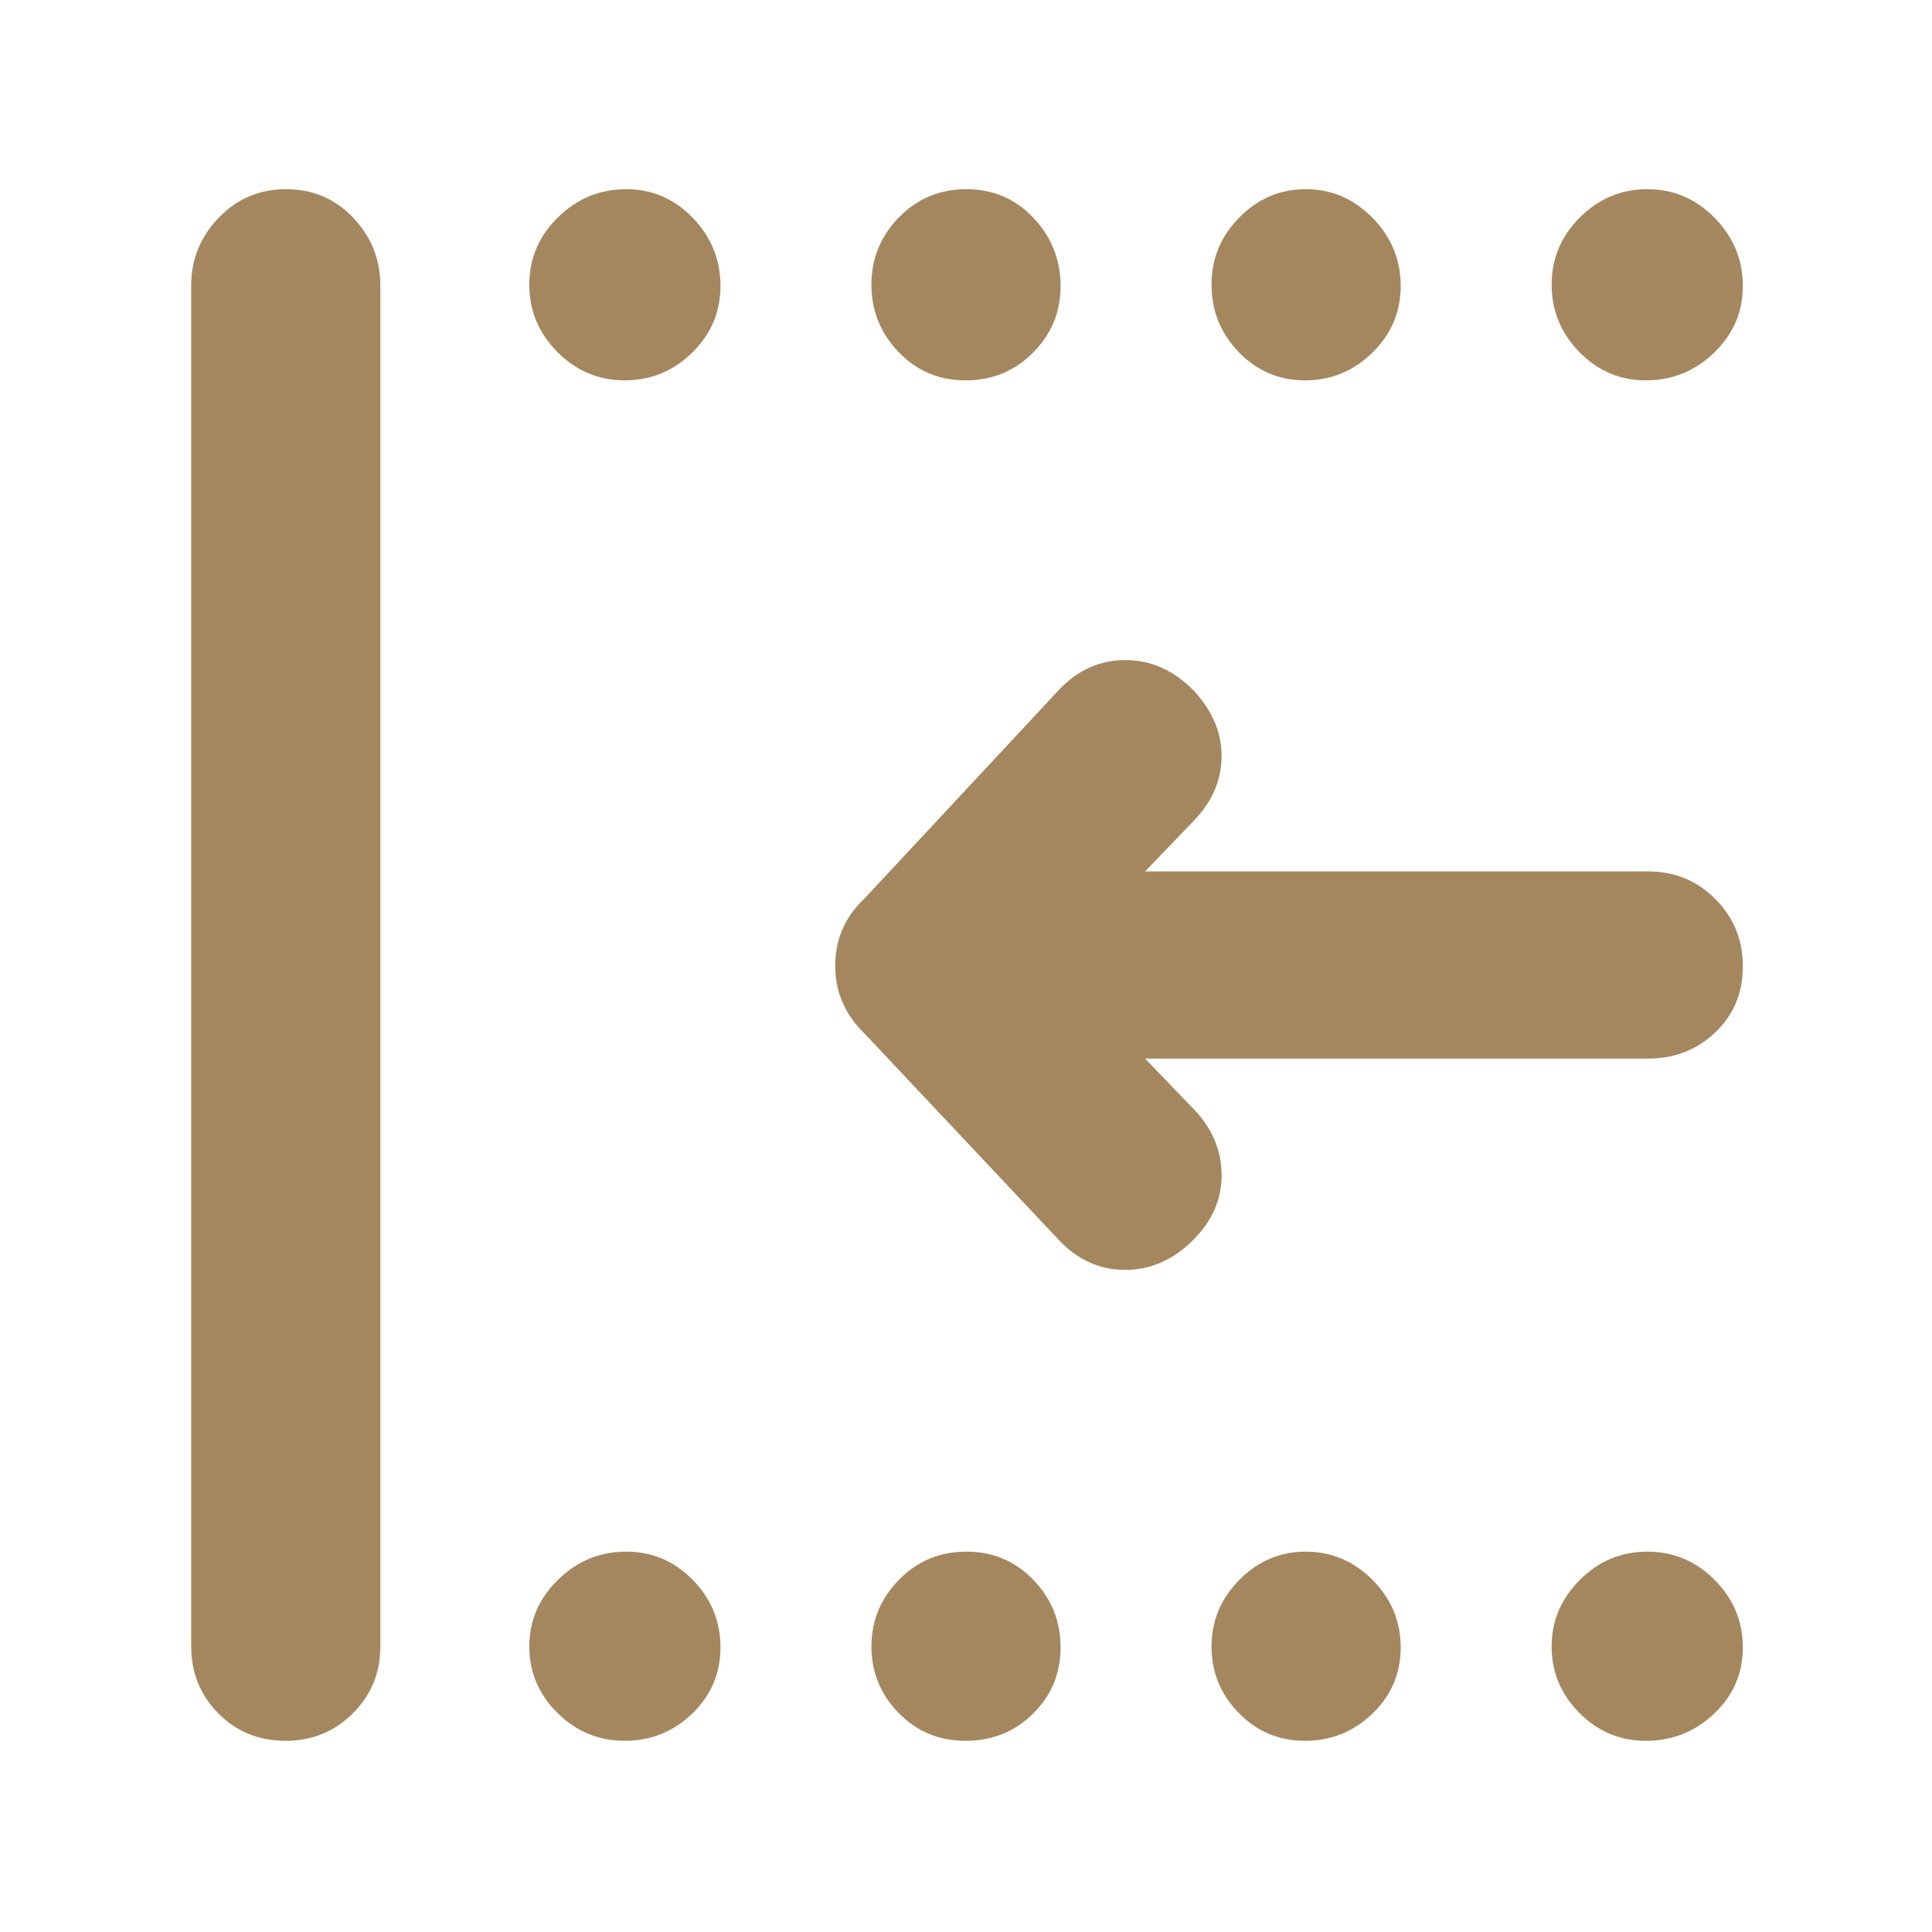 <svg xmlns="http://www.w3.org/2000/svg" height="48" viewBox="0 -960 960 960" width="48"><path fill="rgb(165, 135, 95)" d="M817.82-95q-19.27 0-33.04-13.86-13.78-13.86-13.78-33T785.06-175q14.06-14 33.5-14Q838-189 852-174.94q14 14.06 14 33.5 0 19.44-14.24 32.94Q837.52-95 817.82-95Zm-169.38 0Q629-95 615.5-108.86q-13.5-13.86-13.5-33T615.86-175q13.86-14 33-14T682-174.94q14 14.06 14 33.5 0 19.44-14.06 32.94Q667.88-95 648.44-95Zm-168.62 0Q460-95 446.5-108.86t-13.5-33Q433-161 446.68-175q13.67-14 33.5-14 19.82 0 33.32 14.06t13.5 33.5q0 19.44-13.68 32.94Q499.65-95 479.82-95Zm-169.38 0Q291-95 277-108.86q-14-13.86-14-33T277.24-175q14.24-14 33.94-14 19.27 0 33.05 14.06Q358-160.88 358-141.44q0 19.44-14.06 32.94Q329.88-95 310.44-95Zm507.38-676q-19.27 0-33.04-14.06Q771-799.12 771-818.56 771-838 785.06-852q14.06-14 33.5-14Q838-866 852-851.76q14 14.24 14 33.94 0 19.27-14.24 33.04Q837.52-771 817.82-771Zm-169.38 0q-19.44 0-32.94-14.06-13.5-14.06-13.5-33.5Q602-838 615.86-852q13.86-14 33-14T682-851.76q14 14.24 14 33.94 0 19.27-14.06 33.04Q667.88-771 648.44-771Zm-168.62 0q-19.82 0-33.32-14.06t-13.5-33.5Q433-838 446.68-852q13.67-14 33.5-14 19.82 0 33.32 14.24t13.5 33.94q0 19.27-13.68 33.04Q499.65-771 479.82-771Zm-169.38 0Q291-771 277-785.06q-14-14.06-14-33.5Q263-838 277.24-852q14.24-14 33.94-14 19.27 0 33.05 14.24Q358-837.52 358-817.82q0 19.27-14.06 33.04Q329.88-771 310.44-771ZM141.82-95Q122-95 108.5-108.63 95-122.25 95-142v-676q0-19.63 13.68-33.81Q122.35-866 142.18-866q19.82 0 33.32 14.19Q189-837.63 189-818v676q0 19.75-13.68 33.37Q161.65-95 141.82-95ZM569-434l25 26q13 14 13 32t-14 32q-14.78 15-33.89 15T526-344l-96-102q-15-14.36-15-34.18T430-514l96-103q14-15 33.11-15T593-617q14 15 14 32.5T594-553l-25 26h250q19.63 0 33.31 13.68Q866-499.65 866-479.82 866-460 852.31-447q-13.68 13-33.31 13H569Z"/></svg>